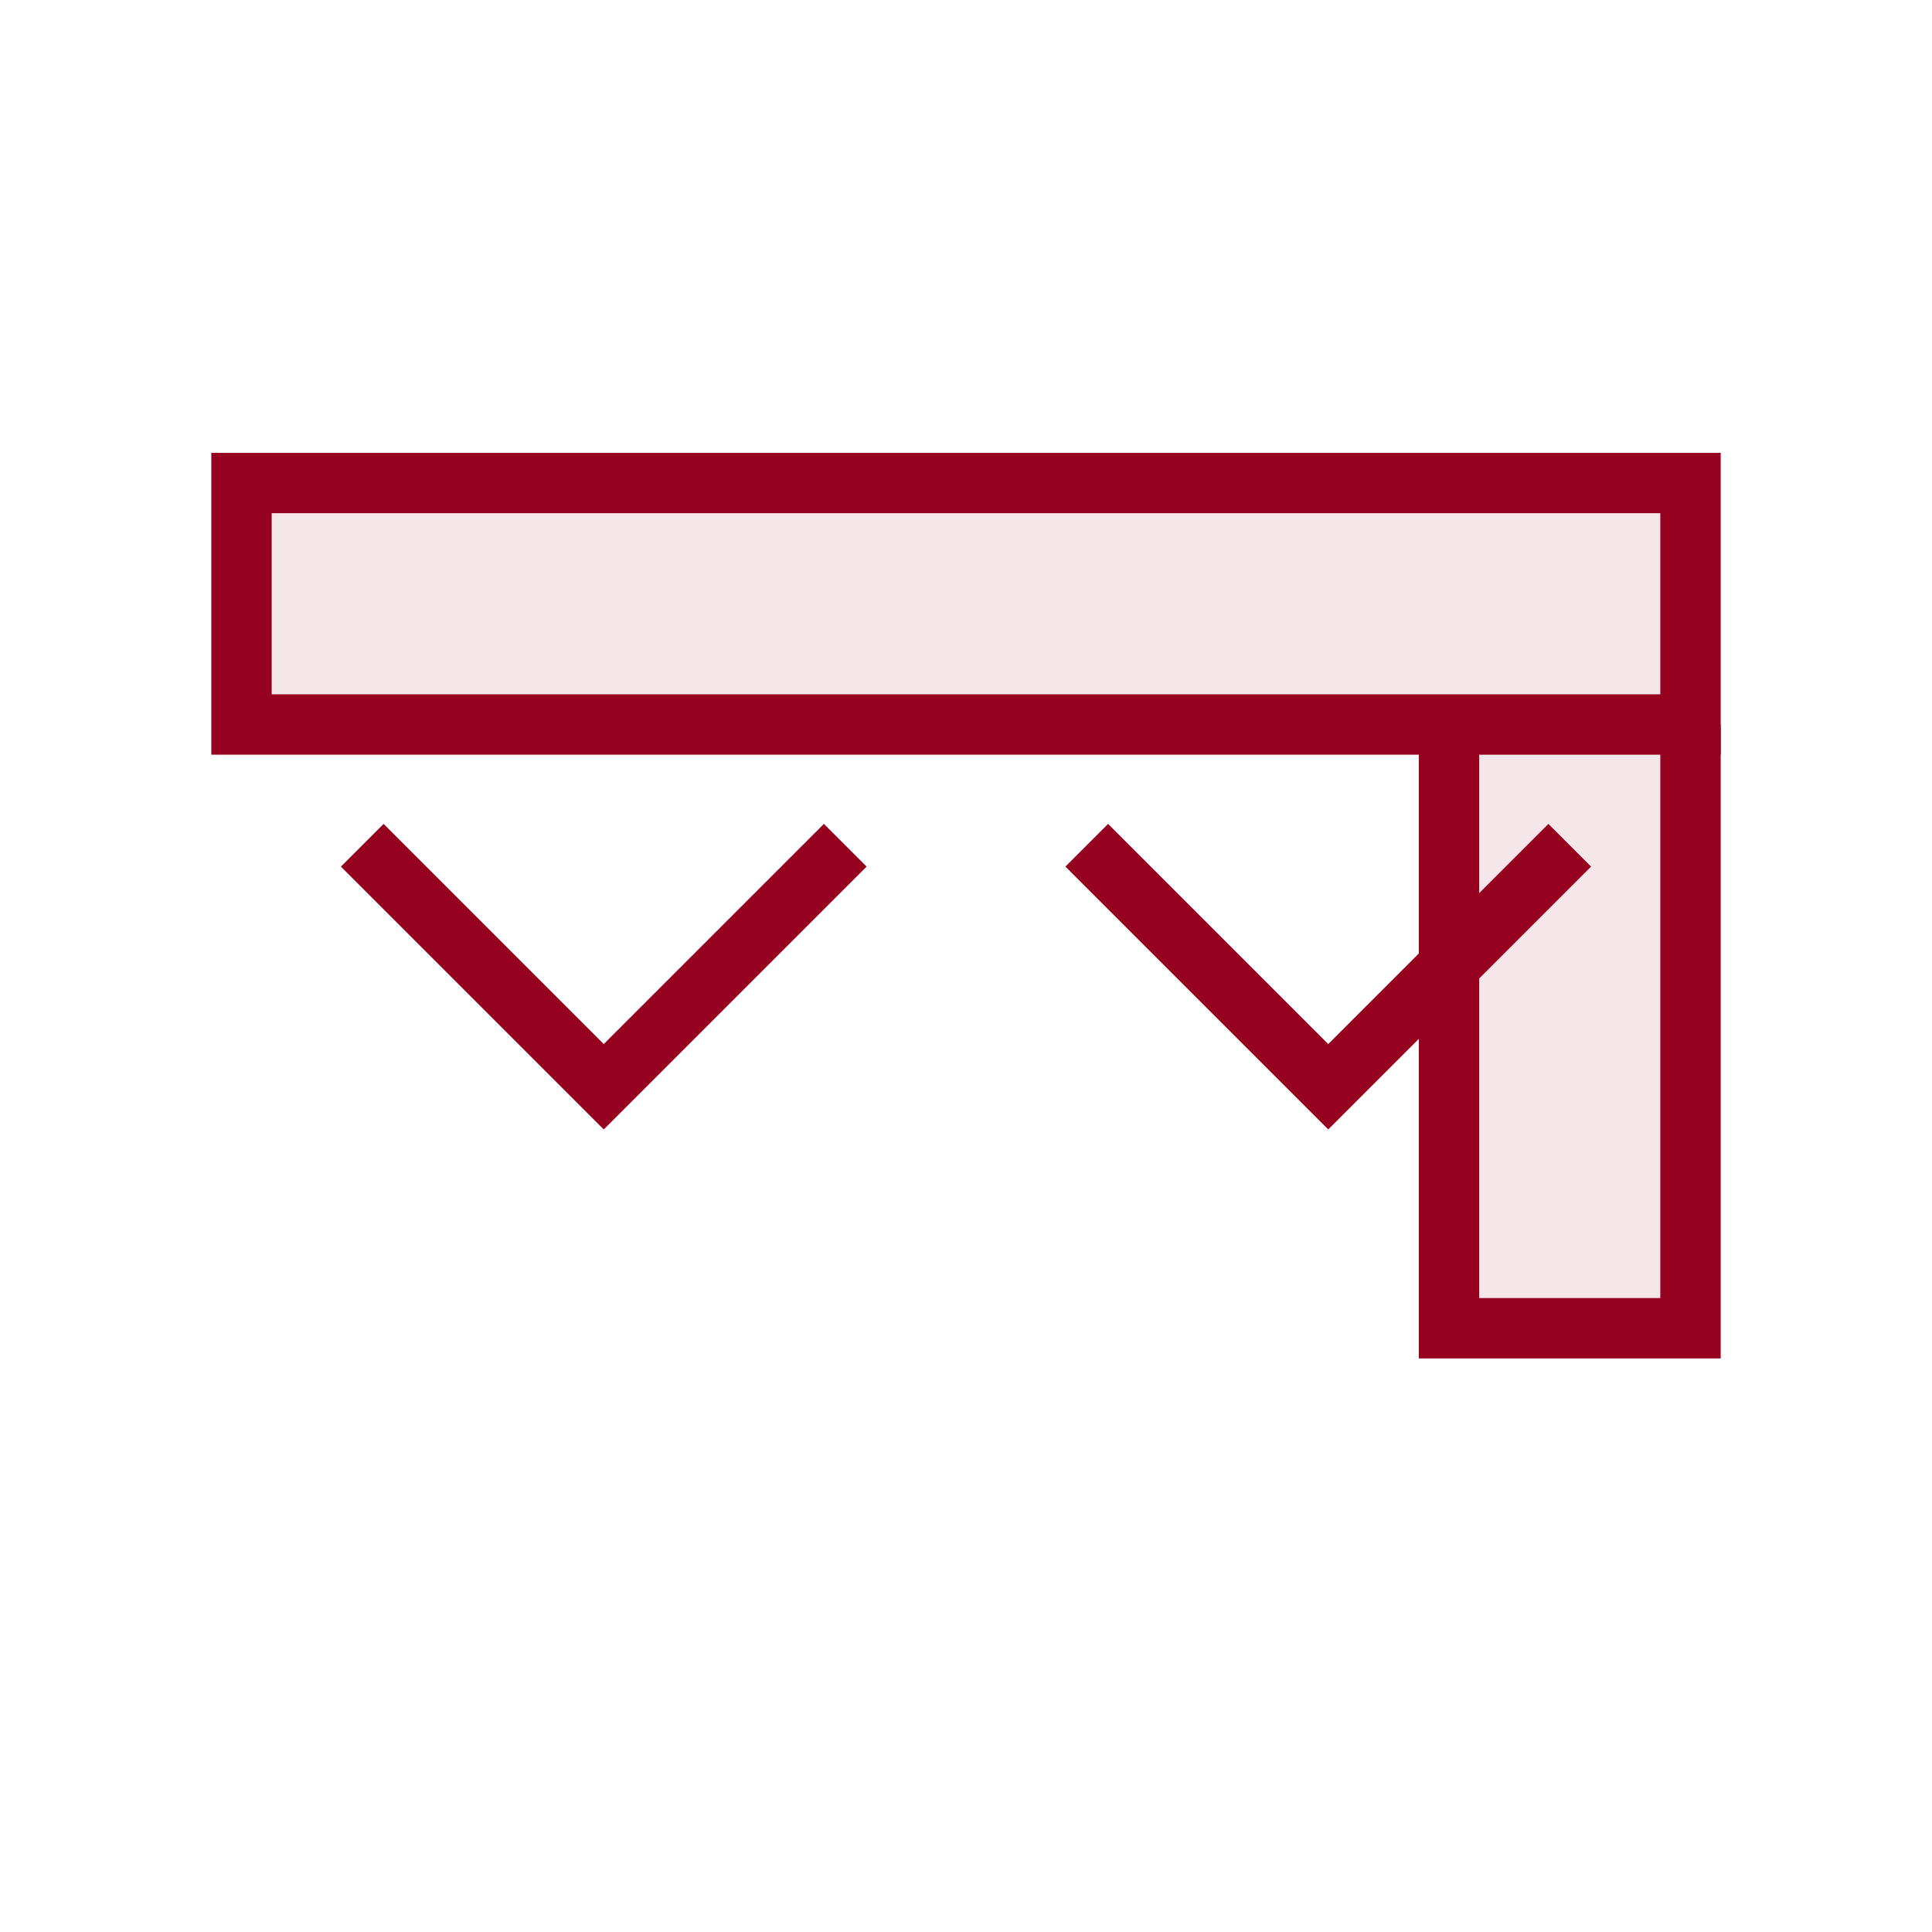 <svg xmlns="http://www.w3.org/2000/svg" viewBox="0 0 64 64" fill="none">
  <path d="M8 16H56V24H8V16Z" fill="#960120" fill-opacity="0.1" stroke="#960120" stroke-width="2"/>
  <path d="M48 24V44H56V24" fill="#960120" fill-opacity="0.1" stroke="#960120" stroke-width="2"/>
  <path d="M12 28L20 36L28 28" stroke="#960120" stroke-width="2" fill="none"/>
  <path d="M36 28L44 36L52 28" stroke="#960120" stroke-width="2" fill="none"/>
</svg>